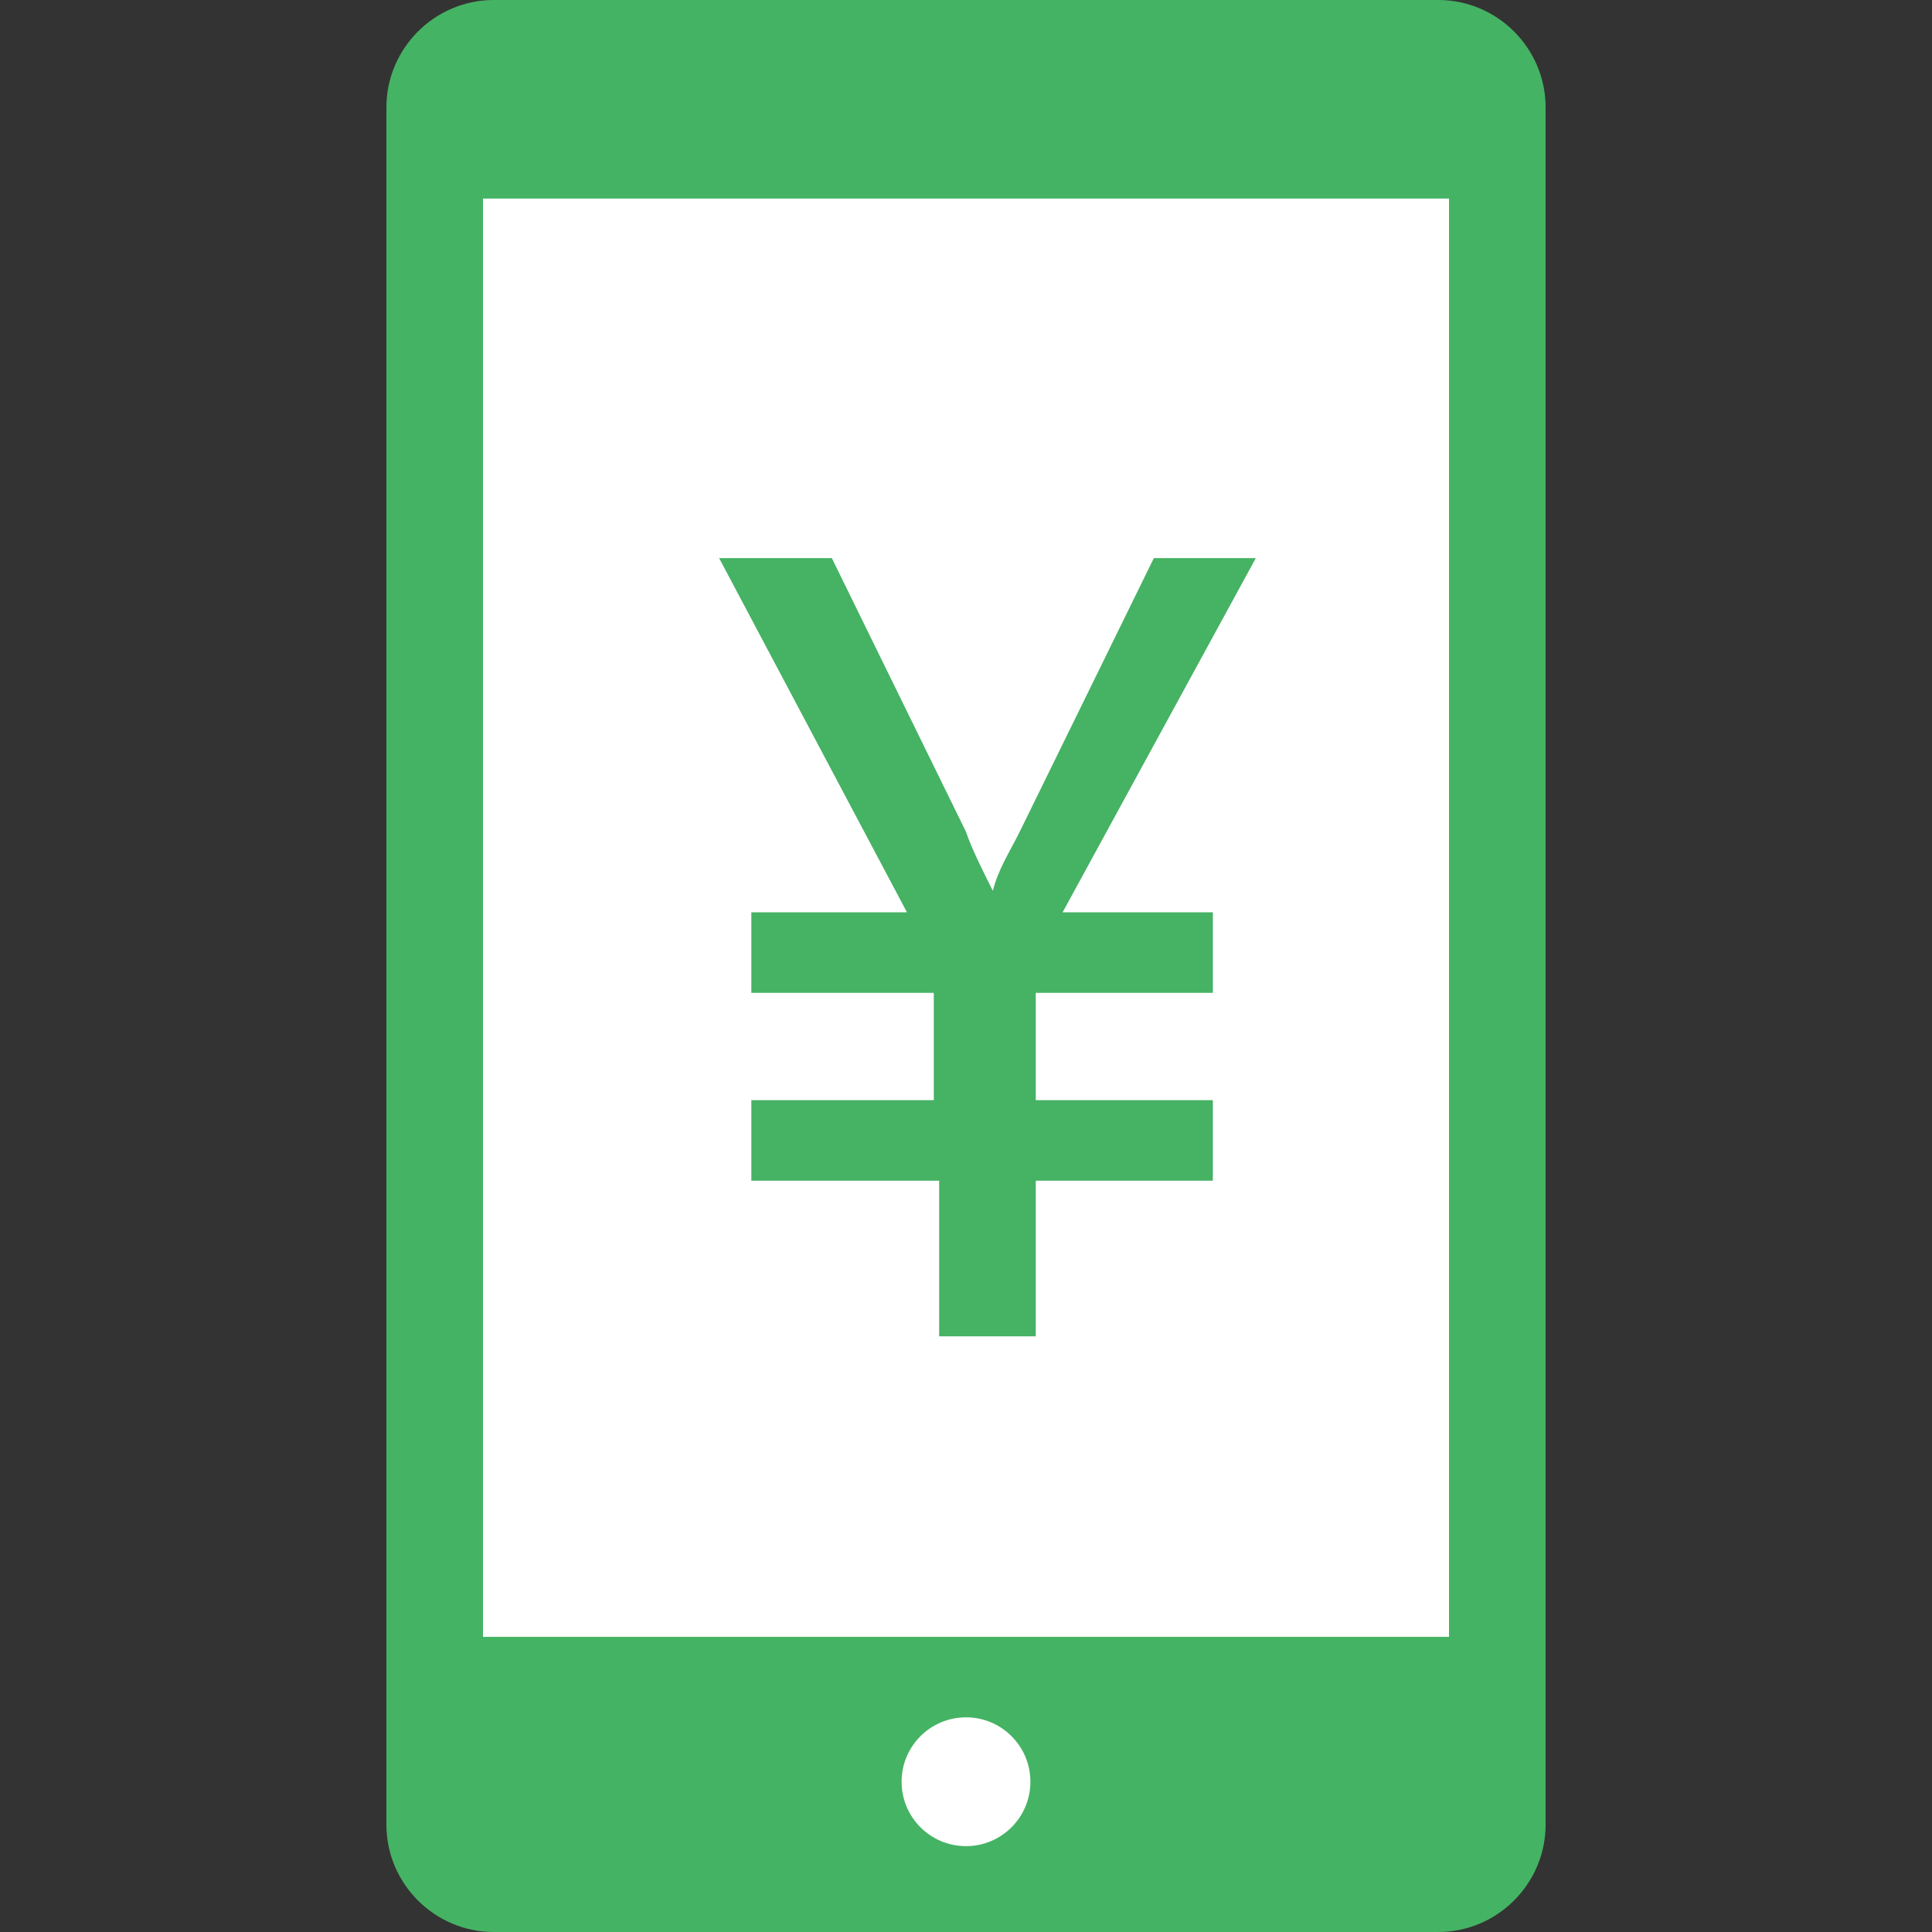 <?xml version="1.0" encoding="utf-8"?>
<!-- Generator: Adobe Illustrator 21.0.0, SVG Export Plug-In . SVG Version: 6.00 Build 0)  -->
<svg version="1.1" id="图层_1" xmlns="http://www.w3.org/2000/svg" xmlns:xlink="http://www.w3.org/1999/xlink" x="0px" y="0px"
	 viewBox="0 0 36 36" style="enable-background:new 0 0 36 36;" xml:space="preserve">
<rect x="0" y="0" width="36" height="36" fill="#333333" stroke="none"/>
<style type="text/css">
	.st0{fill:#45B364;}
	.st1{fill:#FFFFFF;}
	.st2{fill:#45B264;}
	.st3{fill:#30B1F5;}
	.st4{fill:none;}
	.st5{fill:#26CBB2;}
	.st6{fill:#90CAF9;}
	.st7{fill:#E51373;}
	.st8{fill:#F4A156;}
	.st9{fill:#52C6AF;}
	.st10{fill-rule:evenodd;clip-rule:evenodd;fill:#0DB4E9;}
	.st11{fill:#F98B60;}
	.st12{fill:#1799DD;}
	.st13{fill:#388E3C;}
	.st14{fill:#FCFCFC;}
	.st15{fill:#03A9F4;}
	.st16{fill:#FD9777;}
	.st17{fill:#4ACFBB;}
	.st18{fill:#49D0F2;}
	.st19{fill-rule:evenodd;clip-rule:evenodd;fill:#1799DD;}
	.st20{fill:#12AEF5;}
	.st21{fill:#0FB4EA;}
	.st22{fill:#2DC667;}
	.st23{fill:#4AD1F3;}
</style>
<g>
	<path class="st0" d="M26.8,36H9.2c-1.1,0-2-0.9-2-2V2c0-1.1,0.9-2,2-2h17.6c1.1,0,2,0.9,2,2v32C28.8,35.1,27.9,36,26.8,36z"/>
	<rect x="9" y="3.7" class="st1" width="18" height="26.8"/>
	<circle class="st1" cx="18" cy="33.2" r="1.2"/>
	<g>
		<path class="st2" d="M23.4,10.4L19.8,17h2.8v1.5h-3.3v2h3.3v1.5h-3.3v2.9h-1.8v-2.9H14v-1.5h3.4v-2H14V17h2.9l-3.5-6.6h2.1
			l2.5,5.1c0.1,0.3,0.3,0.7,0.5,1.1h0c0.1-0.4,0.3-0.7,0.5-1.1l2.5-5.1H23.4z"/>
	</g>
</g>
</svg>
